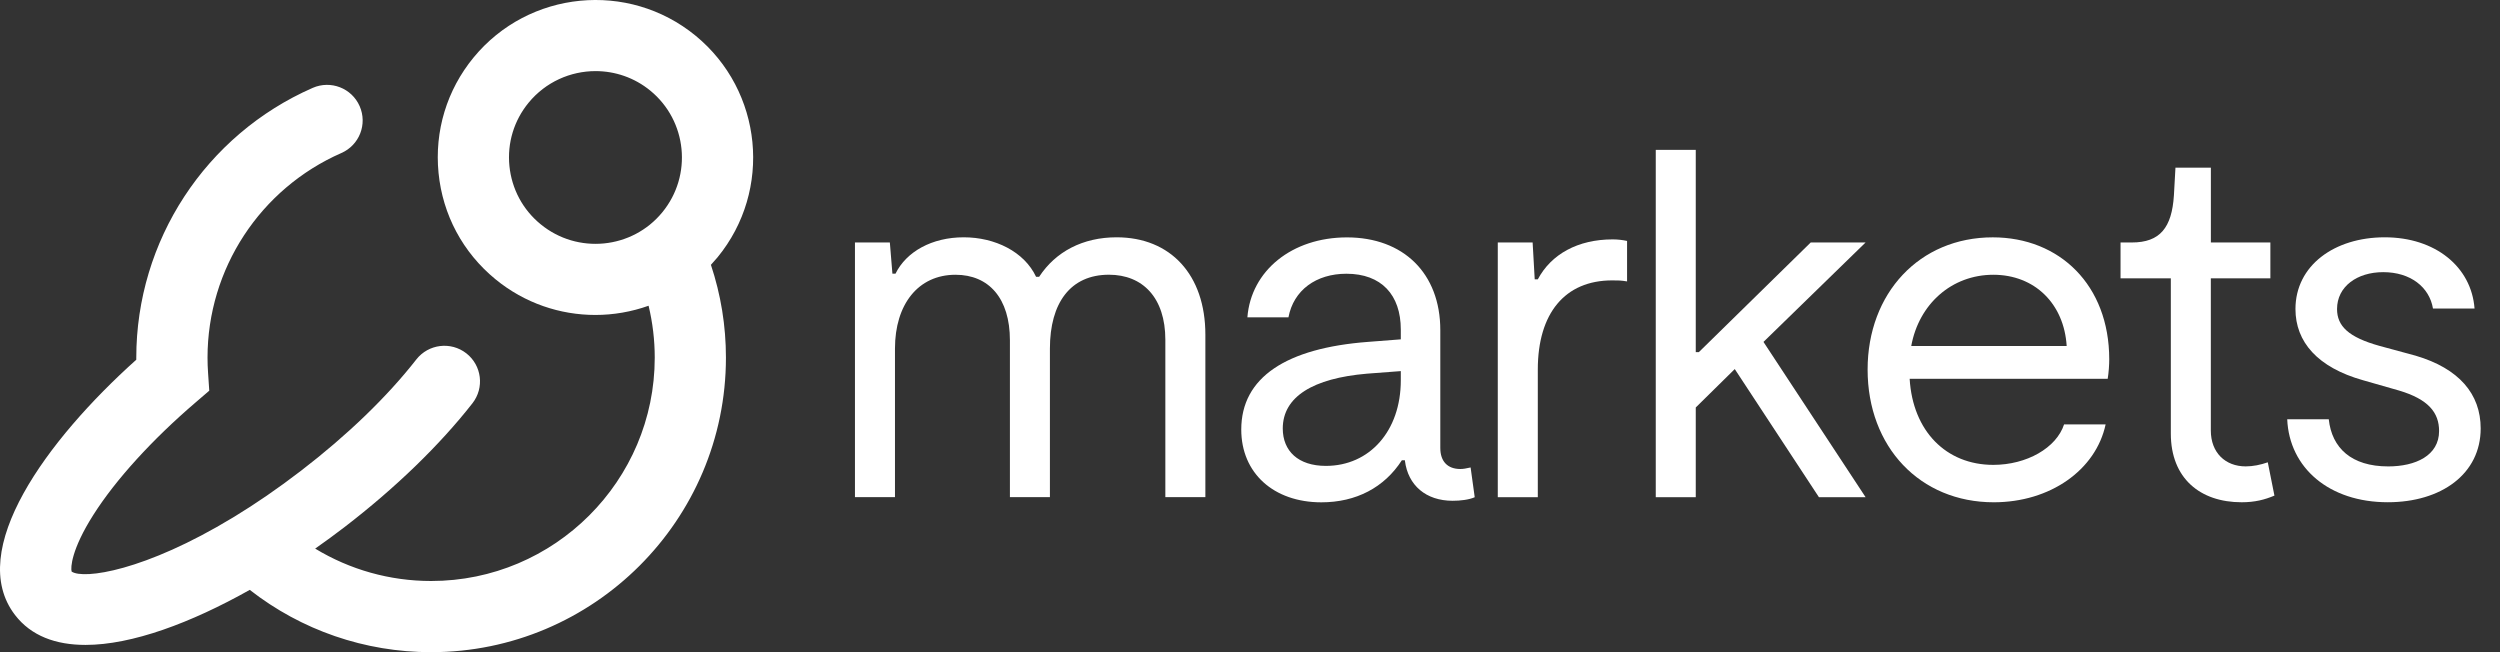 <svg width="115" height="30" viewBox="0 0 115 30" fill="none" xmlns="http://www.w3.org/2000/svg">
<rect x="0" y="0" width="115" height="30" fill="#333333" stroke="none"/>
<path d="M33.004 11.84C35.54 8.75 35.088 4.176 31.994 1.64C28.901 -0.893 24.321 -0.442 21.783 2.647C20.554 4.143 19.983 6.029 20.173 7.956C20.363 9.882 21.293 11.619 22.793 12.847C24.139 13.95 25.768 14.488 27.387 14.488C28.22 14.488 29.048 14.344 29.835 14.064C30.021 14.841 30.118 15.639 30.118 16.452C30.118 22.118 25.504 26.726 19.832 26.726C17.929 26.726 16.092 26.204 14.498 25.236C14.957 24.914 15.409 24.584 15.85 24.245C18.189 22.448 20.223 20.48 21.733 18.55C22.29 17.837 22.164 16.81 21.451 16.253C20.737 15.697 19.709 15.823 19.151 16.535C17.81 18.251 15.978 20.018 13.854 21.649C12.774 22.479 11.748 23.178 10.791 23.761C10.767 23.776 10.743 23.786 10.72 23.804C6.653 26.271 3.838 26.664 3.295 26.292C3.244 26.114 3.281 25.279 4.295 23.683C5.322 22.066 6.994 20.227 9.003 18.507L9.626 17.972L9.571 17.154C9.555 16.923 9.546 16.686 9.546 16.452C9.546 12.374 11.963 8.679 15.703 7.039C16.532 6.676 16.908 5.711 16.544 4.883C16.181 4.055 15.215 3.679 14.385 4.042C9.455 6.204 6.269 11.076 6.269 16.452C6.269 16.483 6.269 16.516 6.269 16.547C2.152 20.239 -1.586 25.331 0.691 28.29C1.43 29.251 2.562 29.666 3.933 29.666C6.068 29.666 8.781 28.656 11.489 27.134C13.864 28.99 16.783 30 19.83 30C27.309 30 33.393 23.923 33.393 16.452C33.393 14.984 33.159 13.554 32.702 12.182C32.804 12.072 32.905 11.959 33.004 11.84ZM24.87 10.316C24.048 9.644 23.539 8.691 23.433 7.634C23.329 6.578 23.642 5.544 24.316 4.724C25.102 3.768 26.245 3.271 27.396 3.271C28.284 3.271 29.177 3.565 29.915 4.17C31.612 5.561 31.859 8.07 30.467 9.765C29.079 11.46 26.567 11.707 24.87 10.316Z" fill="white"/>
<path d="M43.954 12.639C42.231 12.639 41.169 14.006 41.169 16.033V22.869H39.328V11.153H40.933L41.051 12.59H41.193C41.688 11.577 42.869 10.916 44.332 10.916C45.77 10.916 47.115 11.577 47.659 12.732H47.801C48.556 11.577 49.808 10.916 51.364 10.916C53.842 10.916 55.447 12.637 55.447 15.395V22.868H53.606V15.63C53.606 13.697 52.567 12.637 51.011 12.637C49.242 12.637 48.296 13.934 48.296 16.031V22.868H46.456V15.654C46.456 13.723 45.488 12.639 43.954 12.639Z" fill="white"/>
<path d="M57.098 19.759C57.098 17.355 59.175 16.011 62.927 15.727L64.437 15.61V15.162C64.437 13.559 63.54 12.592 61.935 12.592C60.543 12.592 59.504 13.346 59.269 14.597H57.38C57.546 12.452 59.433 10.92 61.959 10.92C64.554 10.92 66.254 12.57 66.254 15.186V20.608C66.254 21.22 66.585 21.574 67.175 21.574C67.317 21.574 67.435 21.55 67.648 21.503L67.837 22.872C67.577 22.989 67.175 23.036 66.822 23.036C65.595 23.036 64.769 22.328 64.627 21.197V21.173H64.485C63.682 22.422 62.385 23.107 60.78 23.107C58.585 23.105 57.098 21.761 57.098 19.759ZM60.991 21.431C62.998 21.431 64.437 19.828 64.437 17.495V17.071L62.878 17.189C60.401 17.401 59.007 18.249 59.007 19.712C59.009 20.748 59.717 21.431 60.991 21.431Z" fill="white"/>
<path d="M68.897 11.153H70.501L70.597 12.85H70.739C71.352 11.695 72.579 11.012 74.184 11.012C74.397 11.012 74.632 11.036 74.845 11.083V12.945C74.561 12.898 74.444 12.898 74.161 12.898C71.99 12.898 70.739 14.406 70.739 17V22.87H68.898V11.153H68.897Z" fill="white"/>
<path d="M85.91 17C85.91 13.488 88.294 10.918 91.668 10.918C94.736 10.918 97.025 13.111 97.025 16.528C97.025 16.787 97.001 17.14 96.954 17.424H87.844C87.986 19.828 89.52 21.384 91.691 21.384C93.225 21.384 94.594 20.606 94.948 19.521H96.859C96.41 21.619 94.31 23.105 91.713 23.105C88.318 23.105 85.91 20.559 85.91 17ZM95.067 15.916C94.949 13.982 93.604 12.639 91.693 12.639C89.781 12.639 88.27 13.982 87.917 15.916H95.067Z" fill="white"/>
<path d="M99.858 19.946V12.804H97.545V11.154H98.064C99.363 11.154 99.905 10.471 100 8.986L100.071 7.713H101.7V11.154H104.437V12.804H101.698V19.805C101.698 20.818 102.36 21.454 103.303 21.454C103.634 21.454 103.987 21.383 104.318 21.266L104.624 22.798C104.176 22.986 103.727 23.104 103.115 23.104C101.201 23.104 99.858 21.997 99.858 19.946Z" fill="white"/>
<path d="M105.212 19.286H107.123C107.265 20.606 108.162 21.455 109.86 21.455C111.11 21.455 112.198 20.96 112.198 19.827C112.198 18.978 111.703 18.366 110.357 17.965L108.706 17.493C106.606 16.903 105.591 15.725 105.591 14.216C105.591 12.211 107.385 10.916 109.698 10.916C112.035 10.916 113.687 12.284 113.829 14.193H111.917C111.751 13.202 110.878 12.519 109.628 12.519C108.425 12.519 107.504 13.18 107.504 14.216C107.504 14.994 108.024 15.513 109.462 15.912L111.114 16.36C113.12 16.95 114.111 18.127 114.111 19.708C114.111 21.806 112.293 23.103 109.84 23.103C107.147 23.105 105.307 21.526 105.212 19.286Z" fill="white"/>
<path d="M83.293 11.154L78.147 16.198H78.005V6.895H76.165V22.87H78.005V18.744L79.799 16.977L83.67 22.87H85.817L81.12 15.728L85.817 11.154H83.293Z" fill="white"/>
</svg>
